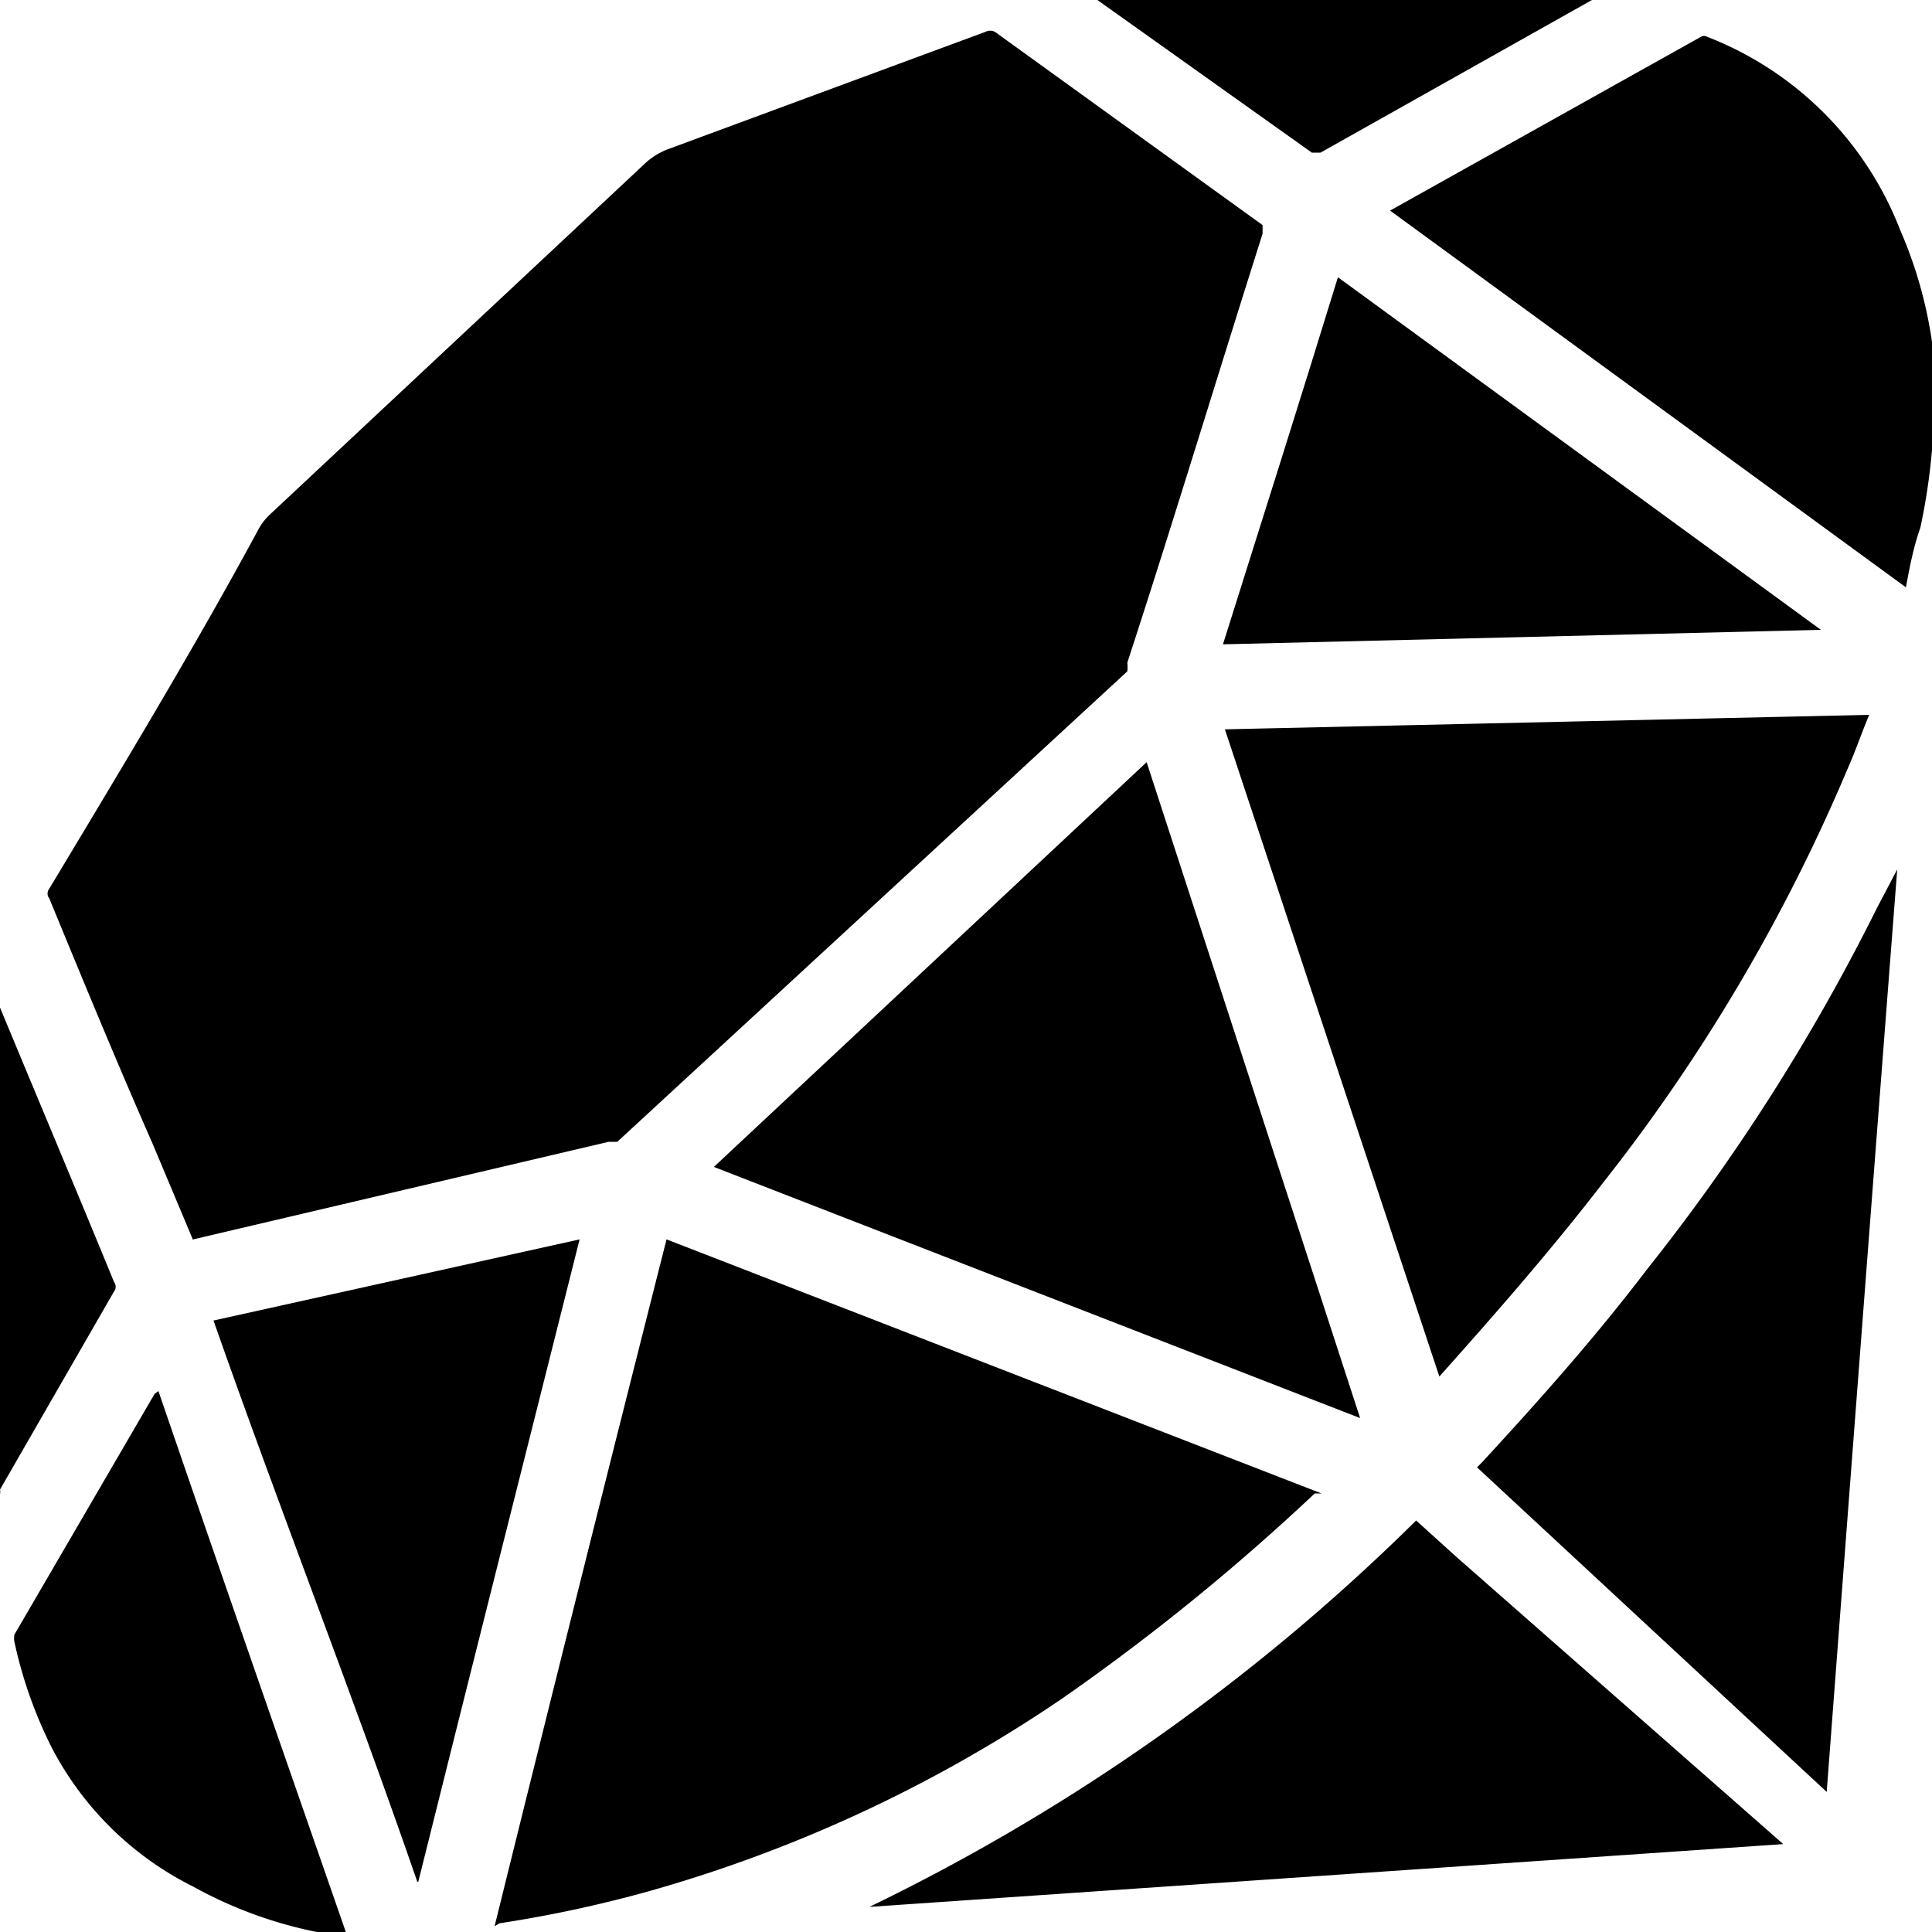 <svg width="20" height="20" id="Layer_1" data-name="Layer 1" xmlns="http://www.w3.org/2000/svg" viewBox="0 0 20 20"><title>ruby-logo-black</title><path d="M2,12.84l-.42-1C1.21,11,.86,10.15.51,9.3a.08.08,0,0,1,0-.1C1.23,8,2,6.73,2.67,5.49a.61.61,0,0,1,.12-.16l3.9-3.65a.74.74,0,0,1,.21-.13L10.2.33a.11.11,0,0,1,.1,0l2.77,2s0,0,0,.09c-.47,1.48-.93,3-1.4,4.44a.41.41,0,0,1,0,.09L6.39,11.82l-.09,0L2,12.83Z"/><path d="M5.12,19.94Q6,16.38,6.9,12.83l6.78,2.63-.07,0A22.89,22.89,0,0,1,11,17.58a14.7,14.7,0,0,1-4.29,2,13.17,13.17,0,0,1-1.54.33Z"/><path d="M12.68,7.55l6.67-.15c-.08.19-.14.37-.22.55a18.59,18.59,0,0,1-2.54,4.3c-.54.7-1.11,1.35-1.69,2l0,0Z"/><path d="M7.39,12.08l4.48-4.19,2.21,6.79Z"/><path d="M15.29,15.19l0,0,.05-.05c.59-.64,1.17-1.29,1.71-2A21.07,21.07,0,0,0,19.43,9.4L19.64,9h0q-.37,4.79-.73,9.55"/><path d="M19.73,6.08l-5.34-3.9,0,0L17.61.38a.06.06,0,0,1,.06,0,3.5,3.5,0,0,1,2,2A4.49,4.49,0,0,1,20,3.54a6.5,6.5,0,0,1-.12,1.92C19.81,5.66,19.77,5.86,19.73,6.08Z"/><path d="M18.46,19.09,9,19.74a21.13,21.13,0,0,0,5.66-4l.42.38"/><path d="M12.66,6.67c.4-1.27.8-2.53,1.19-3.8l5,3.65h0Z"/><path d="M4.32,19.48c-.67-1.94-1.43-3.87-2.11-5.81L6,12.83c-.56,2.23-1.12,4.44-1.67,6.65Z"/><path d="M1.64,14.4c.64,1.87,1.29,3.73,1.94,5.6l-.3,0A4.44,4.44,0,0,1,2,19.53,3.32,3.32,0,0,1,.54,18.1,4.57,4.57,0,0,1,.15,17a.19.19,0,0,1,0-.08l1.45-2.49Z"/><path d="M11.33,0h5.15l0,0L13.67,1.58s-.06,0-.09,0L11.36,0Z"/><path d="M0,15.47V10.35l0,.08c.39.94.79,1.89,1.18,2.84a.08.08,0,0,1,0,.1L0,15.42A.13.13,0,0,1,0,15.47Z"/></svg>